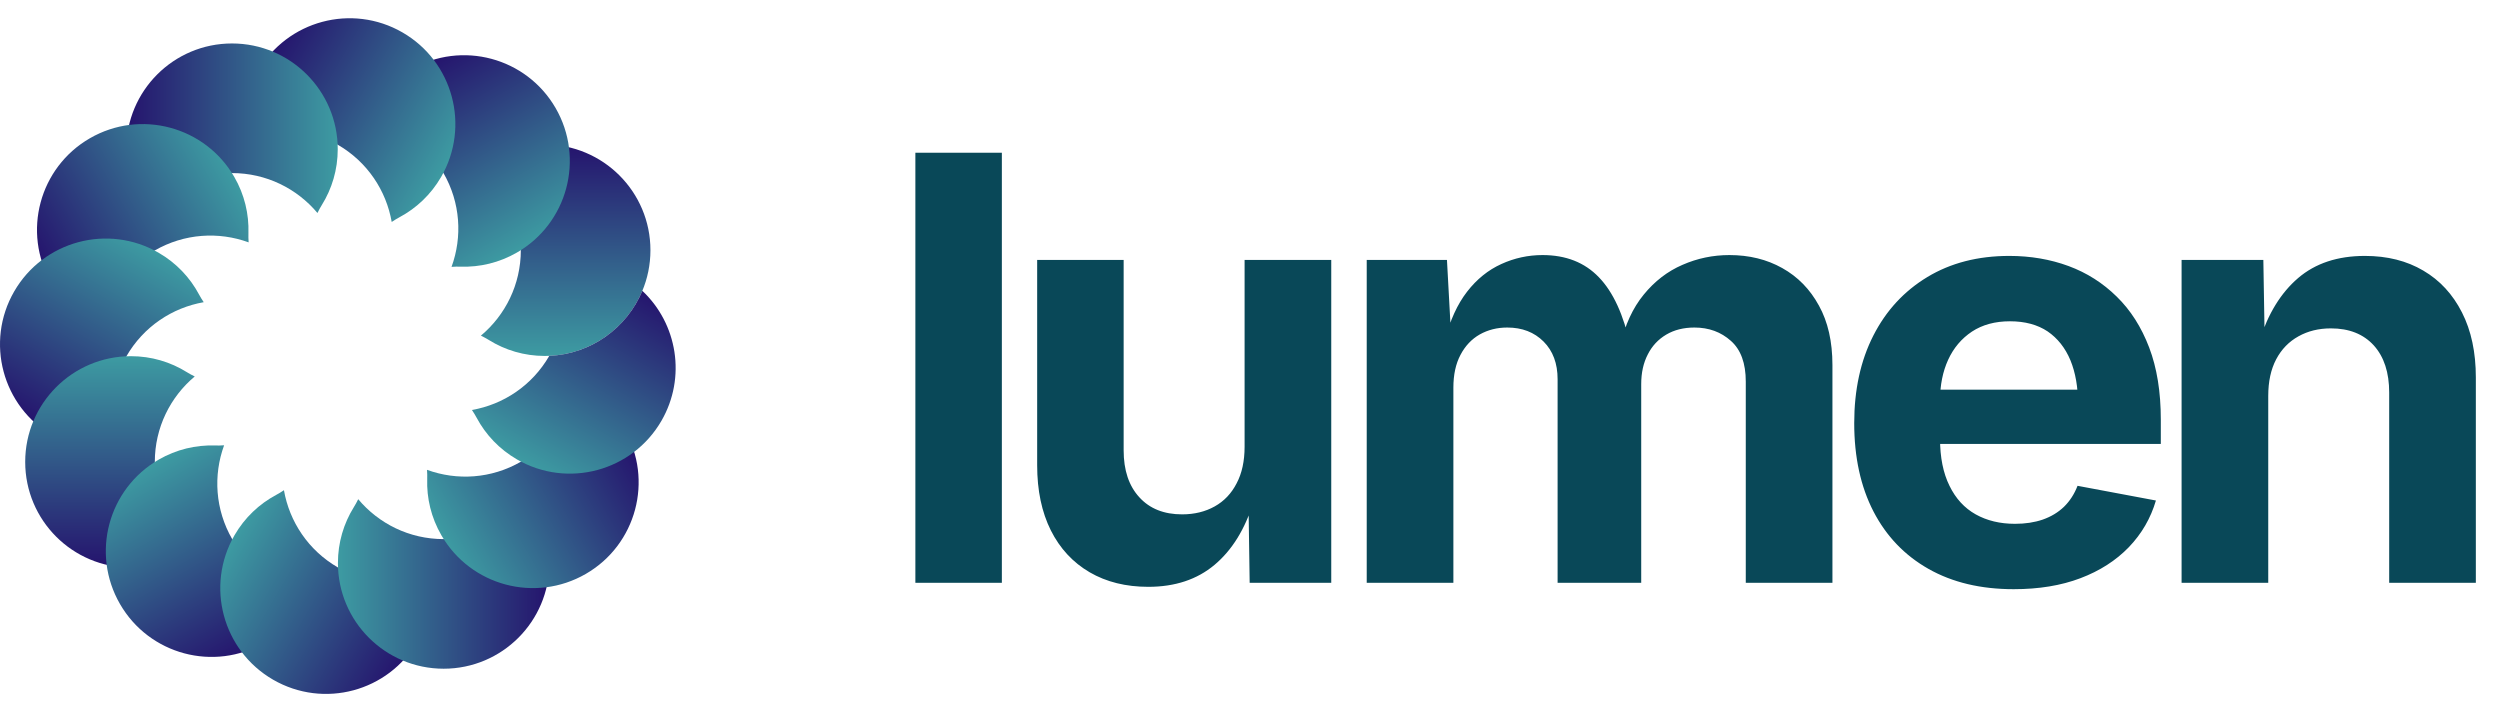 <svg data-logo="logo" xmlns="http://www.w3.org/2000/svg" viewBox="0 0 148 43">
        <g style="opacity: 1;" id="logogram" transform="translate(0, 1) rotate(0)"><path d="M28.47 18.87C29.914 17.661 30.833 15.844 30.833 13.812C30.833 11.781 29.914 9.964 28.47 8.755C28.635 8.674 28.795 8.587 28.947 8.493C29.905 7.897 31.035 7.553 32.247 7.553C35.704 7.553 38.506 10.356 38.506 13.812C38.506 17.269 35.704 20.072 32.247 20.072C31.035 20.072 29.905 19.728 28.947 19.132C28.795 19.038 28.635 18.951 28.47 18.87Z" fill="url(#paint0_linear_5557_2016)"></path><path d="M26.731 14.798C27.378 13.028 27.265 10.995 26.249 9.236C25.233 7.477 23.529 6.363 21.673 6.037C21.777 5.885 21.871 5.73 21.955 5.573C22.487 4.578 23.295 3.714 24.344 3.109C27.337 1.38 31.166 2.406 32.894 5.4C34.622 8.393 33.597 12.221 30.603 13.95C29.554 14.555 28.402 14.823 27.275 14.786C27.096 14.78 26.915 14.784 26.731 14.798Z" fill="url(#paint1_linear_5557_2016)"></path><path d="M23.189 12.14C22.864 10.284 21.75 8.58 19.991 7.565C18.231 6.549 16.199 6.436 14.429 7.082C14.442 6.899 14.447 6.717 14.441 6.539C14.404 5.411 14.671 4.26 15.277 3.211C17.005 0.217 20.833 -0.809 23.827 0.92C26.821 2.648 27.847 6.476 26.118 9.47C25.512 10.519 24.649 11.326 23.654 11.858C23.497 11.942 23.342 12.037 23.189 12.14Z" fill="url(#paint2_linear_5557_2016)"></path><path d="M18.793 11.609C17.583 10.165 15.766 9.246 13.735 9.246C11.703 9.246 9.886 10.165 8.677 11.609C8.596 11.444 8.509 11.284 8.415 11.133C7.819 10.175 7.475 9.044 7.475 7.832C7.475 4.376 10.278 1.573 13.735 1.573C17.191 1.573 19.994 4.376 19.994 7.832C19.994 9.044 19.65 10.175 19.054 11.133C18.96 11.284 18.873 11.444 18.793 11.609Z" fill="url(#paint3_linear_5557_2016)"></path><path d="M14.719 13.348C12.949 12.702 10.916 12.815 9.157 13.83C7.398 14.846 6.284 16.55 5.958 18.406C5.806 18.302 5.651 18.208 5.494 18.124C4.499 17.592 3.635 16.785 3.03 15.736C1.301 12.742 2.327 8.914 5.321 7.185C8.314 5.457 12.143 6.483 13.871 9.476C14.477 10.525 14.744 11.677 14.707 12.805C14.701 12.983 14.706 13.165 14.719 13.348Z" fill="url(#paint4_linear_5557_2016)"></path><path d="M12.06 16.89C10.204 17.216 8.5 18.33 7.485 20.089C6.469 21.848 6.356 23.881 7.002 25.651C6.819 25.637 6.637 25.633 6.459 25.639C5.331 25.676 4.18 25.408 3.131 24.803C0.137 23.074 -0.889 19.246 0.84 16.253C2.568 13.259 6.396 12.233 9.39 13.962C10.439 14.567 11.246 15.431 11.778 16.425C11.862 16.583 11.957 16.738 12.06 16.89Z" fill="url(#paint5_linear_5557_2016)"></path><path d="M11.528 21.287C10.084 22.497 9.165 24.314 9.165 26.345C9.165 28.377 10.084 30.194 11.528 31.403C11.363 31.483 11.204 31.57 11.052 31.665C10.094 32.26 8.963 32.604 7.752 32.604C4.295 32.604 1.492 29.802 1.492 26.345C1.492 22.888 4.295 20.086 7.752 20.086C8.963 20.086 10.094 20.43 11.052 21.026C11.204 21.12 11.363 21.207 11.528 21.287Z" fill="url(#paint6_linear_5557_2016)"></path><path d="M13.267 25.361C12.62 27.131 12.733 29.164 13.749 30.923C14.765 32.682 16.469 33.796 18.324 34.122C18.221 34.274 18.127 34.429 18.042 34.587C17.511 35.581 16.703 36.445 15.654 37.05C12.66 38.779 8.832 37.753 7.104 34.759C5.375 31.766 6.401 27.938 9.395 26.209C10.444 25.604 11.595 25.336 12.723 25.373C12.902 25.379 13.083 25.374 13.267 25.361Z" fill="url(#paint7_linear_5557_2016)"></path><path d="M16.809 28.02C17.134 29.876 18.248 31.58 20.007 32.595C21.767 33.611 23.8 33.724 25.569 33.078C25.556 33.261 25.552 33.443 25.558 33.621C25.594 34.749 25.327 35.9 24.721 36.949C22.993 39.943 19.165 40.969 16.171 39.24C13.177 37.512 12.152 33.684 13.88 30.69C14.486 29.641 15.349 28.834 16.344 28.302C16.502 28.218 16.657 28.123 16.809 28.02Z" fill="url(#paint8_linear_5557_2016)"></path><path d="M21.206 28.552C22.415 29.996 24.232 30.915 26.264 30.915C28.295 30.915 30.112 29.996 31.322 28.552C31.402 28.717 31.489 28.877 31.583 29.028C32.179 29.986 32.523 31.117 32.523 32.329C32.523 35.785 29.721 38.588 26.264 38.588C22.807 38.588 20.005 35.785 20.005 32.329C20.005 31.117 20.349 29.986 20.944 29.028C21.039 28.877 21.126 28.717 21.206 28.552Z" fill="url(#paint9_linear_5557_2016)"></path><path d="M25.279 26.814C27.049 27.46 29.082 27.347 30.841 26.331C32.6 25.316 33.715 23.612 34.04 21.756C34.192 21.859 34.347 21.953 34.505 22.038C35.5 22.57 36.363 23.377 36.969 24.426C38.697 27.42 37.671 31.248 34.678 32.976C31.684 34.705 27.856 33.679 26.128 30.685C25.522 29.636 25.254 28.485 25.291 27.357C25.297 27.179 25.293 26.997 25.279 26.814Z" fill="url(#paint10_linear_5557_2016)"></path><path d="M32.518 20.066C32.516 20.068 32.515 20.07 32.514 20.073C31.498 21.832 29.794 22.946 27.938 23.271C28.042 23.424 28.136 23.579 28.22 23.736C28.752 24.731 29.56 25.594 30.609 26.2C33.602 27.929 37.43 26.903 39.159 23.909C40.641 21.342 40.098 18.163 38.027 16.218C37.117 18.402 35.005 19.96 32.518 20.066Z" fill="url(#paint11_linear_5557_2016)"></path></g>
        <g style="opacity: 1;" id="logotype" transform="translate(46, 8.5)"><path fill="#094858" d="M8.19 0.54L13.31 0.54L13.31 26L8.19 26L8.19 0.54ZM21.98 26.24L21.98 26.24Q19.99 26.24 18.51 25.38Q17.02 24.51 16.21 22.90Q15.40 21.28 15.40 19.04L15.40 19.04L15.40 6.89L20.52 6.89L20.52 18.16Q20.52 19.93 21.45 20.94Q22.37 21.95 23.98 21.95L23.98 21.95Q25.07 21.95 25.91 21.48Q26.75 21.01 27.21 20.11Q27.68 19.22 27.68 17.95L27.68 17.95L27.68 6.89L32.81 6.89L32.81 26L27.98 26L27.91 21.23L28.20 21.23Q27.45 23.64 25.90 24.94Q24.35 26.24 21.98 26.24ZM40.04 26L34.91 26L34.91 6.89L39.66 6.89L39.92 11.64L39.54 11.64Q39.99 9.88 40.85 8.77Q41.71 7.66 42.88 7.13Q44.04 6.60 45.32 6.60L45.32 6.60Q47.39 6.60 48.65 7.91Q49.92 9.22 50.51 11.95L50.51 11.95L49.92 11.95Q50.34 10.12 51.31 8.94Q52.28 7.75 53.60 7.18Q54.92 6.60 56.38 6.60L56.38 6.60Q58.14 6.60 59.51 7.37Q60.89 8.14 61.68 9.59Q62.48 11.03 62.48 13.11L62.48 13.11L62.48 26L57.35 26L57.35 14.09Q57.35 12.46 56.47 11.68Q55.59 10.89 54.31 10.89L54.31 10.89Q53.35 10.89 52.64 11.31Q51.93 11.73 51.55 12.48Q51.16 13.23 51.16 14.24L51.16 14.24L51.16 26L46.21 26L46.21 13.95Q46.21 12.55 45.38 11.72Q44.55 10.89 43.23 10.89L43.23 10.89Q42.33 10.89 41.60 11.30Q40.88 11.71 40.46 12.51Q40.04 13.30 40.04 14.45L40.04 14.45L40.04 26ZM73.21 26.38L73.21 26.38Q70.29 26.38 68.17 25.18Q66.05 23.98 64.91 21.78Q63.77 19.57 63.77 16.55L63.77 16.55Q63.77 13.59 64.90 11.37Q66.03 9.15 68.10 7.90Q70.17 6.65 72.95 6.65L72.95 6.65Q74.83 6.65 76.46 7.25Q78.08 7.85 79.31 9.06Q80.54 10.26 81.23 12.07Q81.92 13.88 81.92 16.34L81.92 16.34L81.92 17.78L65.88 17.78L65.88 14.57L79.41 14.57L77.02 15.42Q77.02 13.93 76.57 12.83Q76.11 11.73 75.22 11.12Q74.32 10.52 72.99 10.52L72.99 10.52Q71.67 10.52 70.74 11.13Q69.81 11.75 69.33 12.80Q68.85 13.85 68.85 15.20L68.85 15.20L68.85 17.47Q68.85 19.13 69.41 20.26Q69.96 21.39 70.96 21.95Q71.96 22.51 73.29 22.51L73.29 22.51Q74.20 22.51 74.93 22.26Q75.67 22.00 76.19 21.50Q76.71 20.99 76.99 20.26L76.99 20.26L81.63 21.13Q81.17 22.70 80.03 23.89Q78.88 25.08 77.16 25.73Q75.45 26.38 73.21 26.38ZM88.28 14.94L88.28 14.94L88.28 26L83.15 26L83.15 6.89L87.99 6.89L88.07 11.66L87.77 11.66Q88.52 9.27 90.05 7.96Q91.58 6.65 94.00 6.65L94.00 6.65Q95.99 6.65 97.46 7.52Q98.93 8.38 99.75 10.00Q100.57 11.61 100.57 13.85L100.57 13.85L100.57 26L95.44 26L95.44 14.74Q95.44 12.96 94.53 11.95Q93.61 10.94 91.99 10.94L91.99 10.94Q90.91 10.94 90.07 11.41Q89.22 11.88 88.75 12.77Q88.28 13.66 88.28 14.94Z"></path></g>
        <defs xmlns="http://www.w3.org/2000/svg">
<linearGradient id="paint0_linear_5557_2016" x1="29.253" y1="7.553" x2="29.253" y2="20.072" gradientUnits="userSpaceOnUse">
<stop stop-color="#25136D"></stop>
<stop offset="1" stop-color="#3D9BA2"></stop>
</linearGradient>
<linearGradient id="paint1_linear_5557_2016" x1="21.752" y1="4.605" x2="28.011" y2="15.446" gradientUnits="userSpaceOnUse">
<stop stop-color="#25136D"></stop>
<stop offset="1" stop-color="#3D9BA2"></stop>
</linearGradient>
<linearGradient id="paint2_linear_5557_2016" x1="13.78" y1="5.803" x2="24.622" y2="12.062" gradientUnits="userSpaceOnUse">
<stop stop-color="#25136D"></stop>
<stop offset="1" stop-color="#3D9BA2"></stop>
</linearGradient>
<linearGradient id="paint3_linear_5557_2016" x1="7.475" y1="10.826" x2="19.994" y2="10.826" gradientUnits="userSpaceOnUse">
<stop stop-color="#25136D"></stop>
<stop offset="1" stop-color="#3D9BA2"></stop>
</linearGradient>
<linearGradient id="paint4_linear_5557_2016" x1="4.526" y1="18.328" x2="15.367" y2="12.069" gradientUnits="userSpaceOnUse">
<stop stop-color="#25136D"></stop>
<stop offset="1" stop-color="#3D9BA2"></stop>
</linearGradient>
<linearGradient id="paint5_linear_5557_2016" x1="5.723" y1="26.299" x2="11.982" y2="15.458" gradientUnits="userSpaceOnUse">
<stop stop-color="#25136D"></stop>
<stop offset="1" stop-color="#3D9BA2"></stop>
</linearGradient>
<linearGradient id="paint6_linear_5557_2016" x1="10.745" y1="32.604" x2="10.745" y2="20.086" gradientUnits="userSpaceOnUse">
<stop stop-color="#25136D"></stop>
<stop offset="1" stop-color="#3D9BA2"></stop>
</linearGradient>
<linearGradient id="paint7_linear_5557_2016" x1="18.246" y1="35.554" x2="11.987" y2="24.713" gradientUnits="userSpaceOnUse">
<stop stop-color="#25136D"></stop>
<stop offset="1" stop-color="#3D9BA2"></stop>
</linearGradient>
<linearGradient id="paint8_linear_5557_2016" x1="26.218" y1="34.357" x2="15.377" y2="28.098" gradientUnits="userSpaceOnUse">
<stop stop-color="#25136D"></stop>
<stop offset="1" stop-color="#3D9BA2"></stop>
</linearGradient>
<linearGradient id="paint9_linear_5557_2016" x1="32.523" y1="29.335" x2="20.005" y2="29.335" gradientUnits="userSpaceOnUse">
<stop stop-color="#25136D"></stop>
<stop offset="1" stop-color="#3D9BA2"></stop>
</linearGradient>
<linearGradient id="paint10_linear_5557_2016" x1="35.472" y1="21.834" x2="24.631" y2="28.093" gradientUnits="userSpaceOnUse">
<stop stop-color="#25136D"></stop>
<stop offset="1" stop-color="#3D9BA2"></stop>
</linearGradient>
<linearGradient id="paint11_linear_5557_2016" x1="34.276" y1="13.862" x2="28.017" y2="24.703" gradientUnits="userSpaceOnUse">
<stop stop-color="#25136D"></stop>
<stop offset="1" stop-color="#3D9BA2"></stop>
</linearGradient>
</defs>
      </svg>